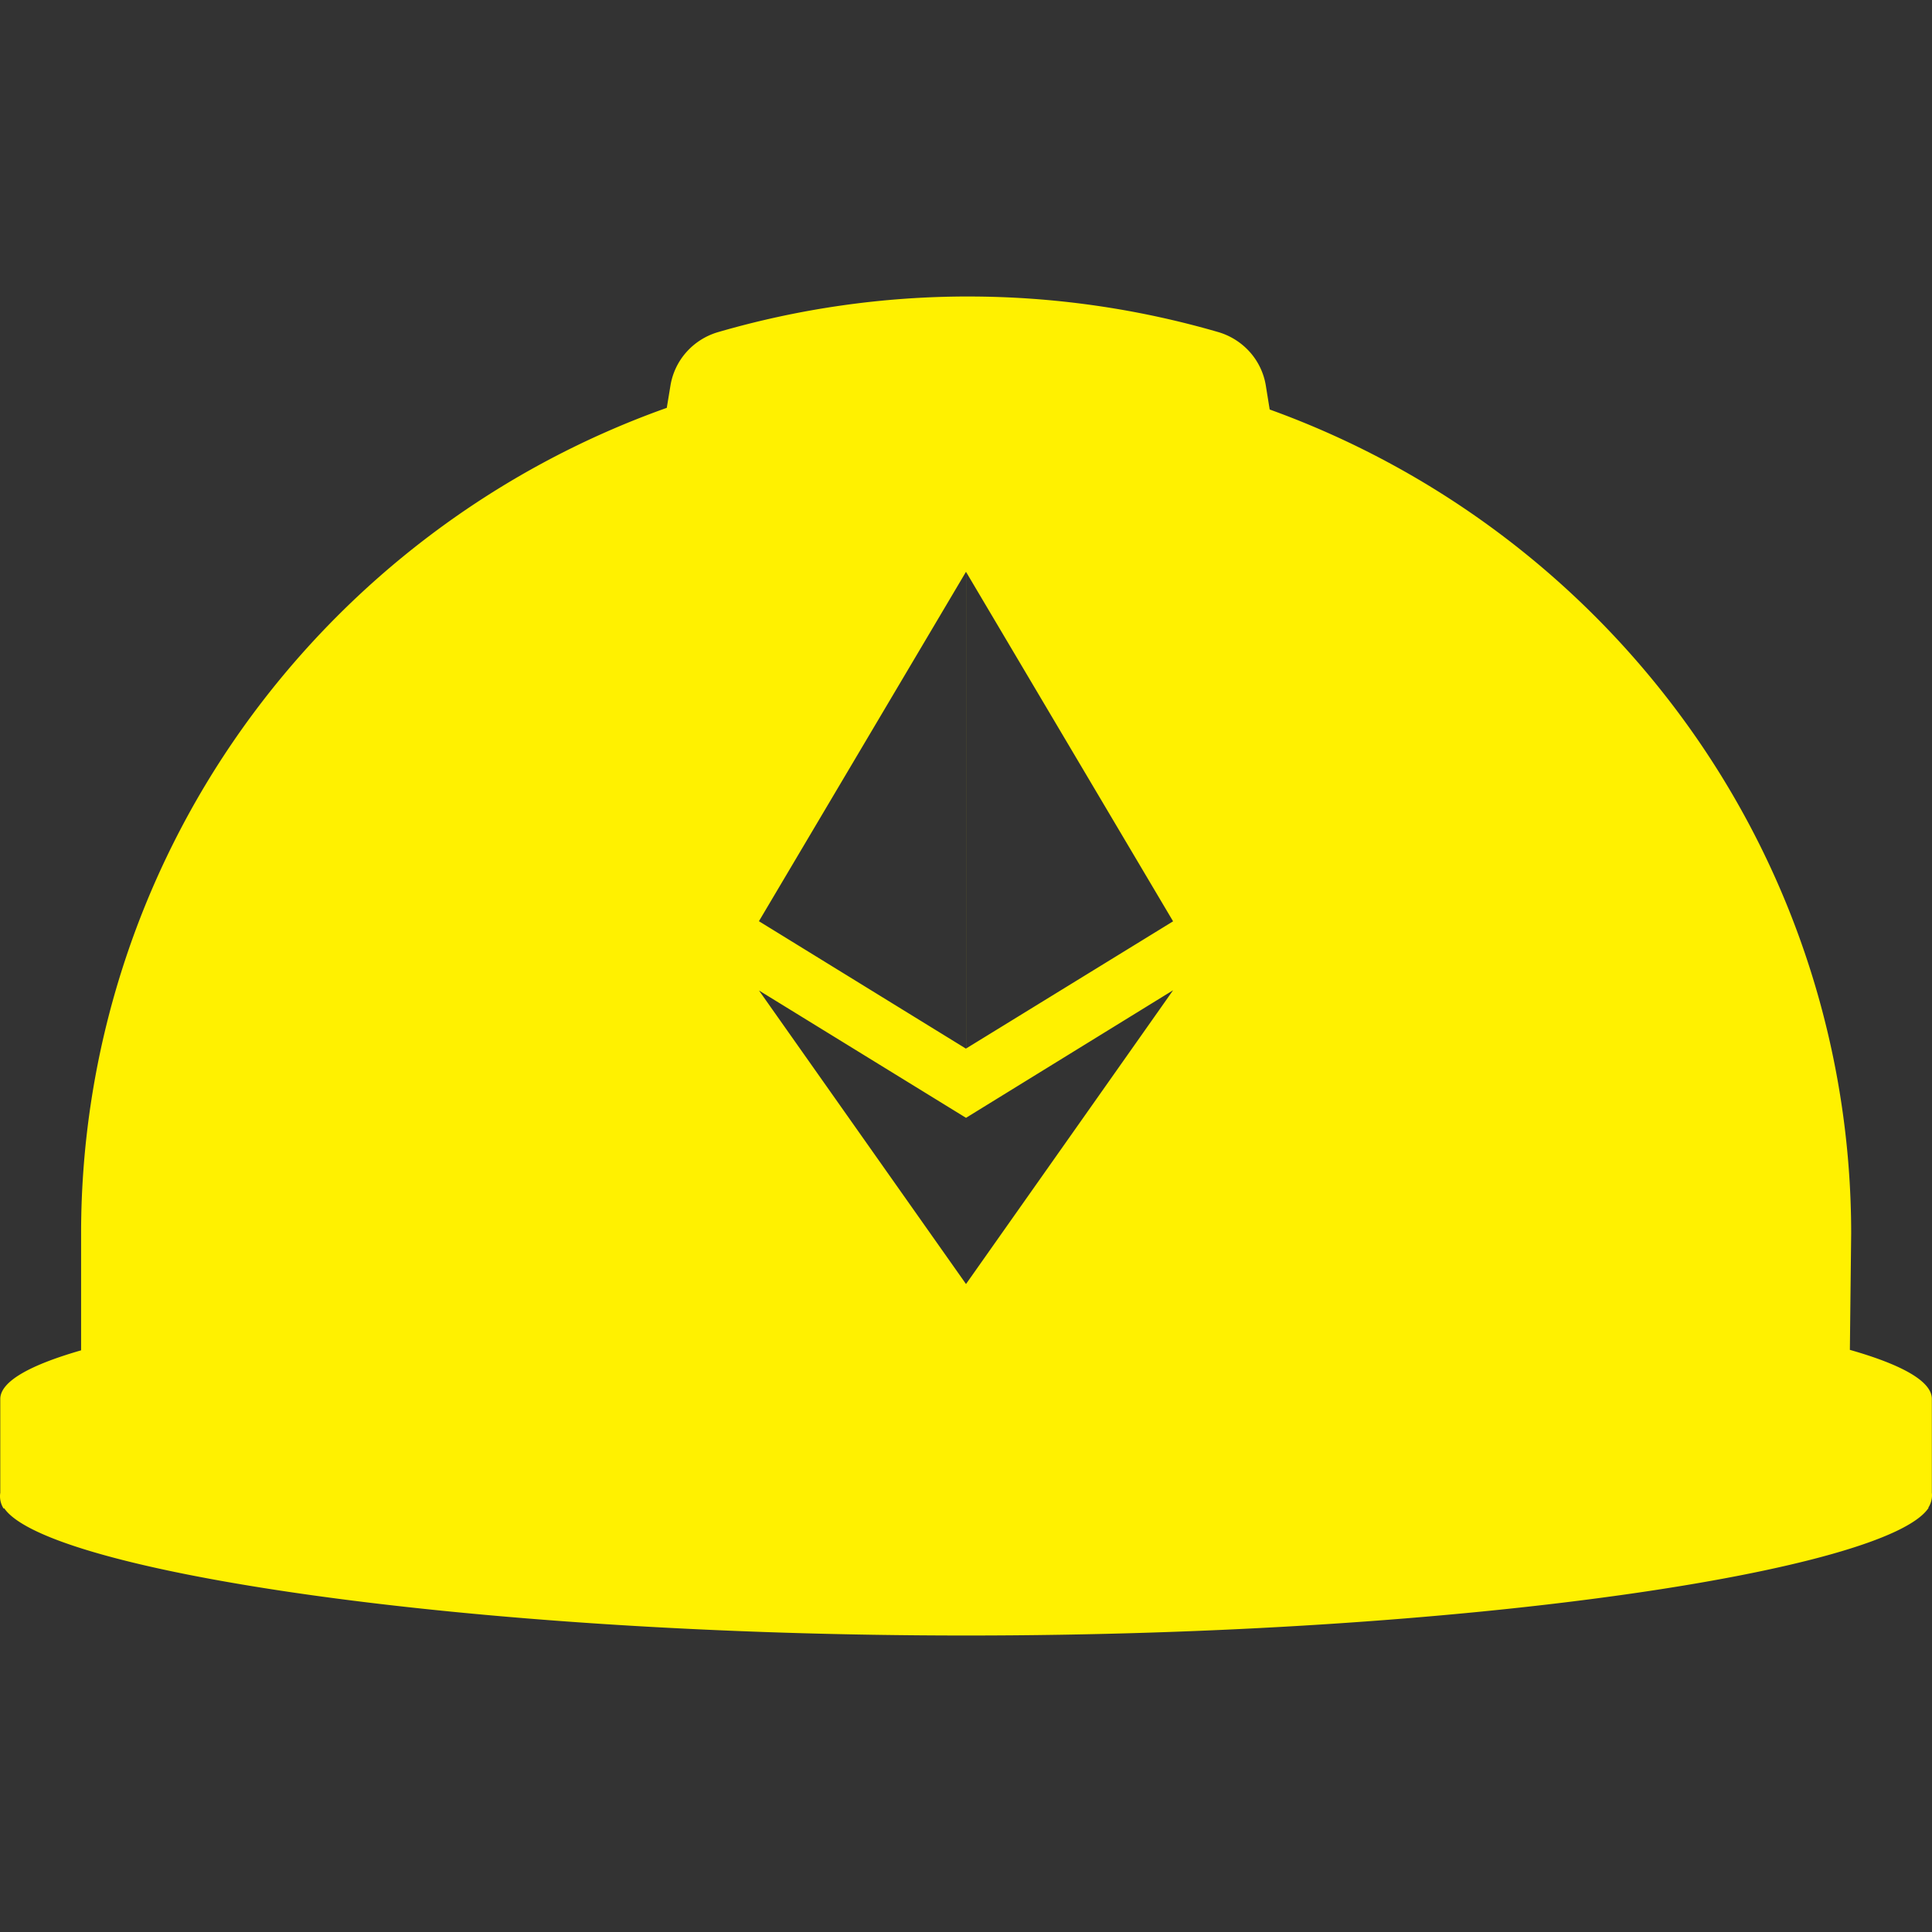 <svg xmlns="http://www.w3.org/2000/svg" viewBox="0 0 128 128"><rect x="0" y="0" width="128" height="128" fill="#333333" stroke="none"/><path fill="#FFF100" d="M64.15 19.643a59.4 59.4 0 0 0-16.584 2.363c-.813.239-1.54.7-2.1 1.334a4.4 4.4 0 0 0-1.052 2.238l-.238 1.443a58.6 58.6 0 0 0-28.131 21.256 57.74 57.74 0 0 0-10.672 33.42v7.766c-3.439.99-5.355 2.077-5.355 3.225V98.9c-.056.365.023.737.222 1.047.012-.009.027-.013.04-.021 2.815 4.119 30.282 8.431 63.738 8.431 33.526 0 61.028-4.344 63.753-8.453l-.015-.013c.187-.298.275-.648.234-.998V92.68c0-1.155-1.944-2.255-5.431-3.248l.086-7.733a57.7 57.7 0 0 0-10.588-33.295A58.6 58.6 0 0 0 84.12 27.13l-.25-1.549a4.4 4.4 0 0 0-1.047-2.238 4.5 4.5 0 0 0-2.09-1.336 59.4 59.4 0 0 0-16.584-2.363zM64 37.883v31.594l-13.719-8.444zm.004.008L77.72 61.04l-13.717 8.428V37.89zM77.72 65.607c0 .008-13.46 19.095-13.717 19.46v.007L50.285 65.623l13.719 8.438v-.004z"/></svg>
